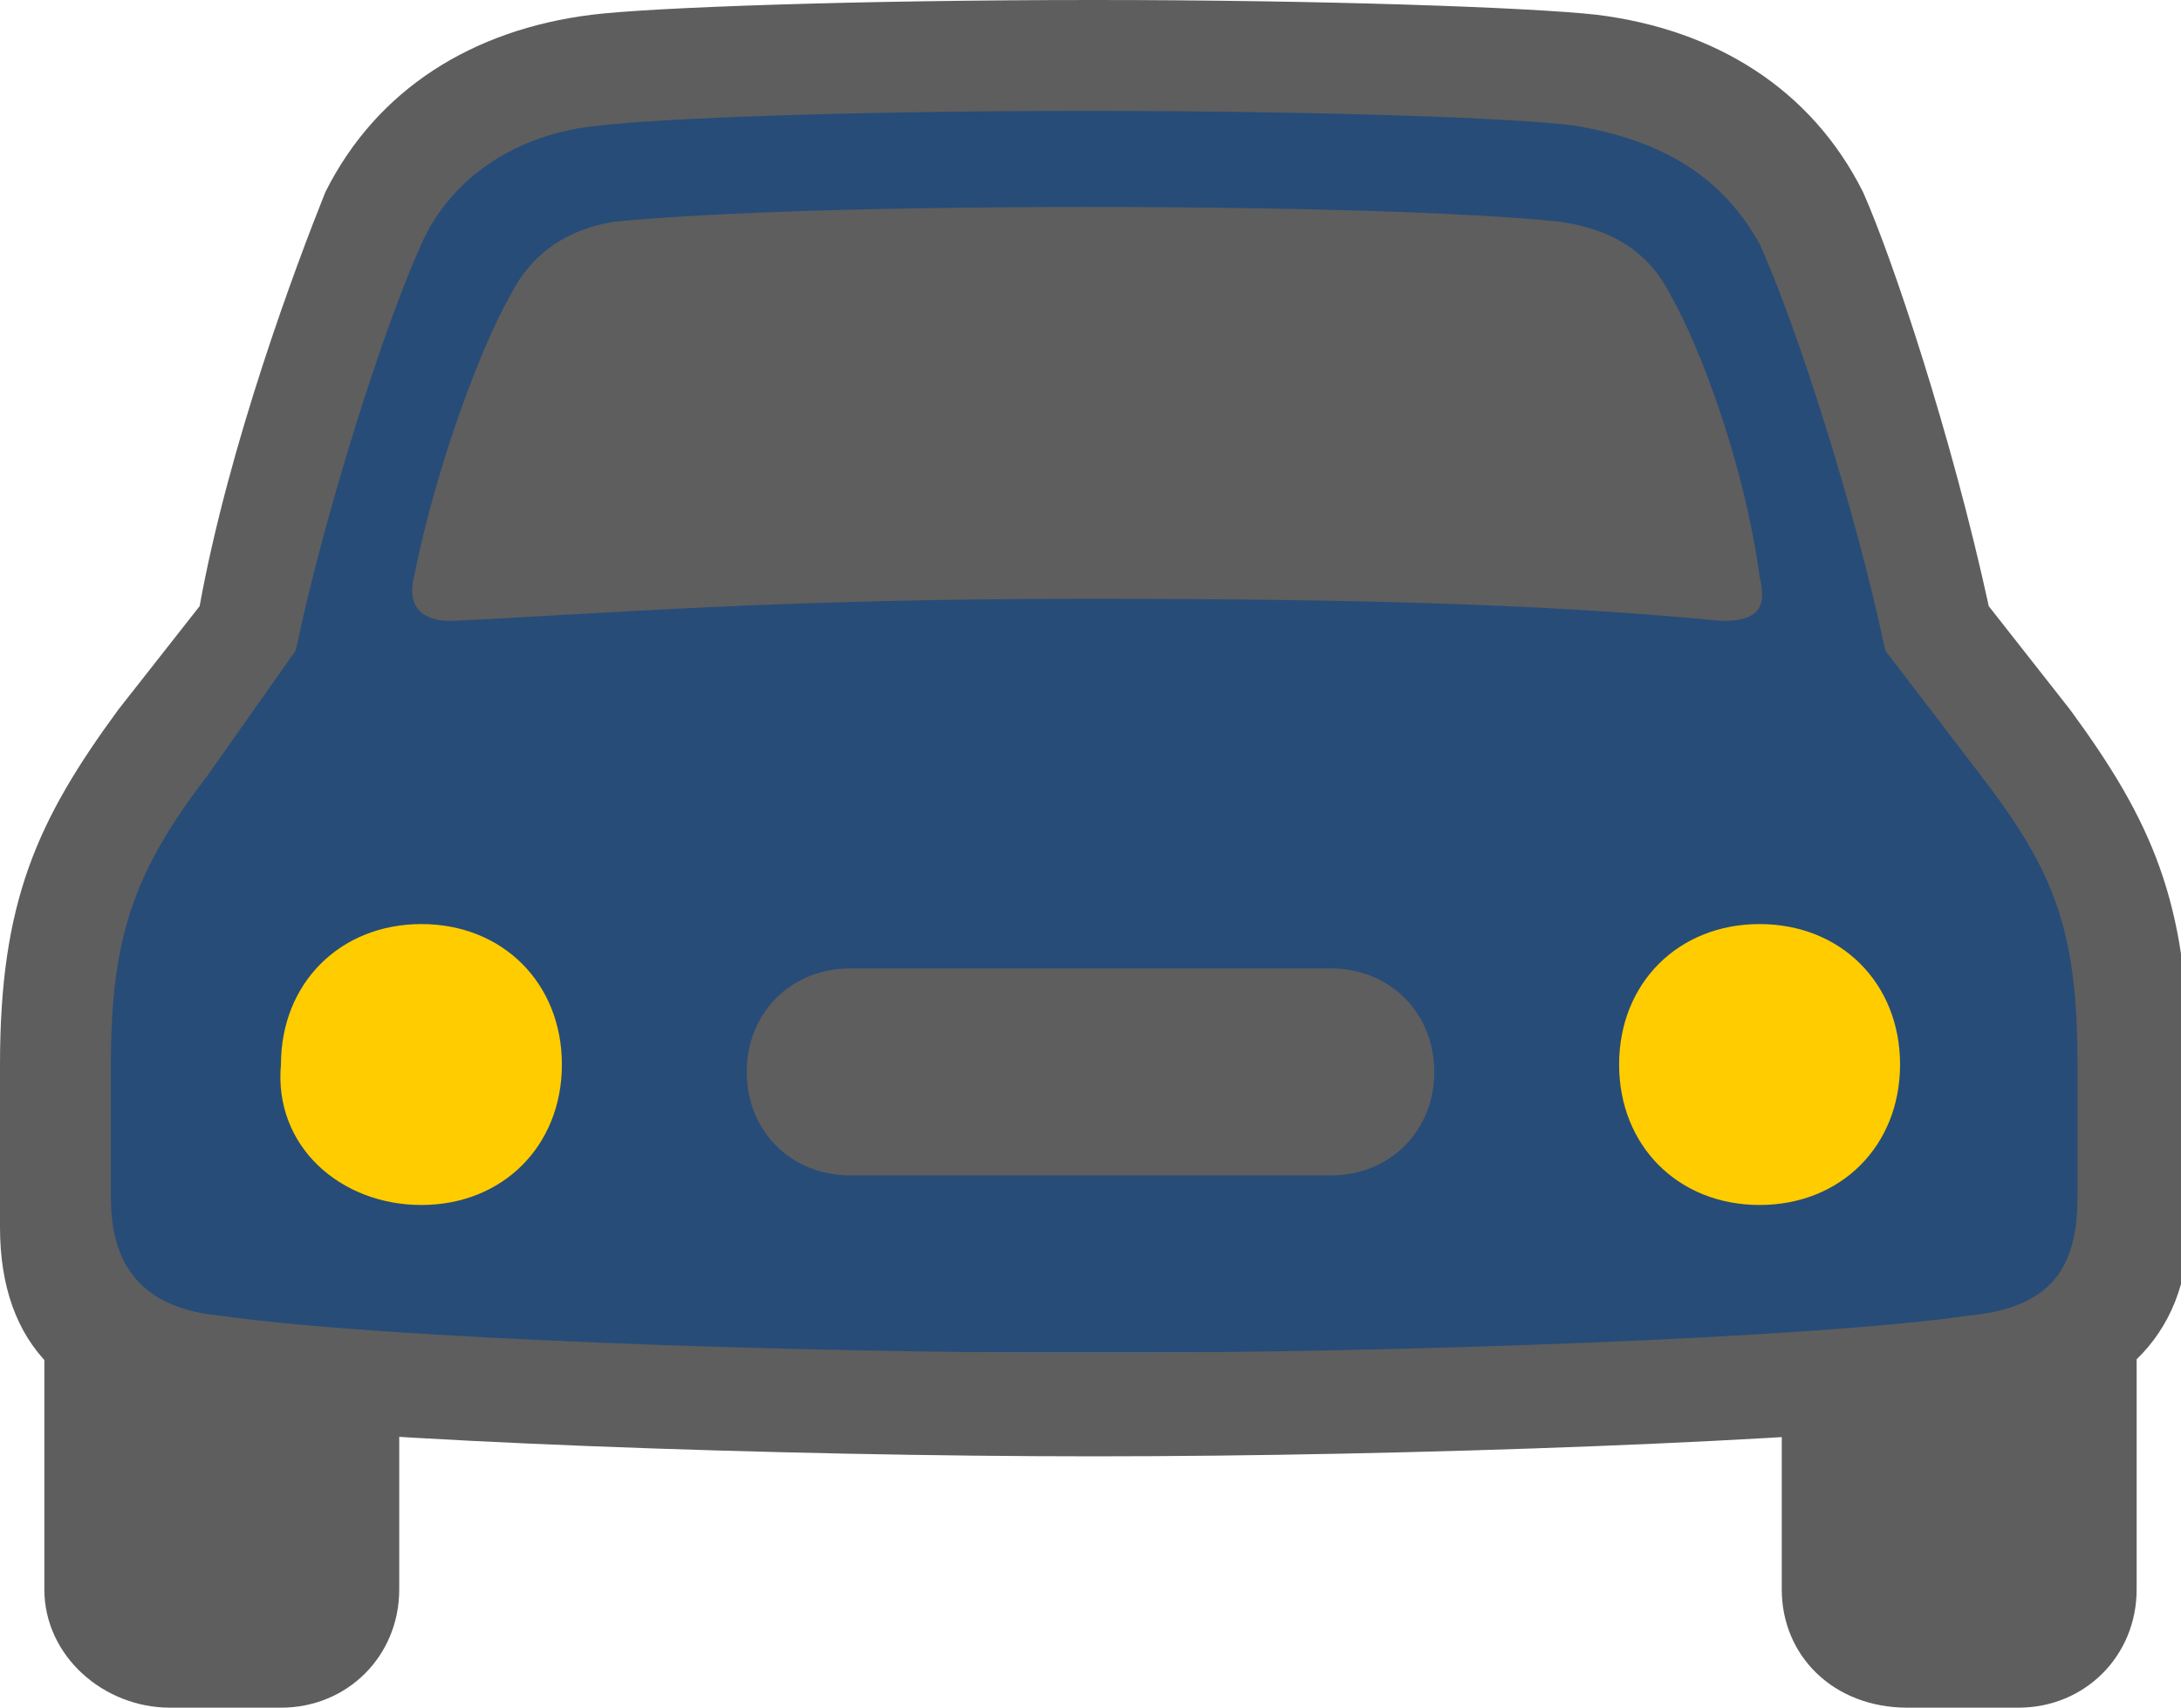 <?xml version="1.0" encoding="utf-8"?>
<!-- Generator: Adobe Illustrator 28.1.0, SVG Export Plug-In . SVG Version: 6.00 Build 0)  -->
<svg version="1.1" id="Laag_1" xmlns="http://www.w3.org/2000/svg" xmlns:xlink="http://www.w3.org/1999/xlink" x="0px" y="0px"
	 viewBox="0 0 29.5 23.1" style="enable-background:new 0 0 29.5 23.1;" xml:space="preserve">
<style type="text/css">
	.st0{fill:#274C77;}
	.st1{fill:#FFCC00;}
	.st2{fill:#5E5E5E;}
</style>
<g>
	<g>
		<rect x="5.9" y="1.2" class="st0" width="17.7" height="2.3"/>
		<rect x="4.7" y="2.8" class="st0" width="20" height="2.3"/>
		<rect x="4.1" y="4.4" class="st0" width="21.5" height="2.3"/>
		<rect x="3.7" y="5.9" class="st0" width="22" height="2.3"/>
		<rect x="3" y="7.6" class="st0" width="23.5" height="2.3"/>
		<rect x="1.7" y="9.7" class="st0" width="26.1" height="2.1"/>
		<rect x="1.2" y="11.7" class="st0" width="27.2" height="6.6"/>
	</g>
	<path class="st1" d="M5.7,16.3c1.1,0,1.9-0.8,1.9-1.9c0-1.1-0.8-1.9-1.9-1.9c-1.1,0-1.9,0.8-1.9,1.9C3.7,15.5,4.6,16.3,5.7,16.3z
		 M23.8,16.3c1.1,0,1.9-0.8,1.9-1.9c0-1.1-0.8-1.9-1.9-1.9c-1.1,0-1.9,0.8-1.9,1.9C21.9,15.5,22.7,16.3,23.8,16.3z"/>
	<path class="st2" d="M5.6,7.8C5.5,8.2,5.7,8.4,6.1,8.4c2.1-0.1,4.4-0.3,8.6-0.3c4.2,0,6.5,0.1,8.6,0.3c0.5,0,0.6-0.2,0.5-0.6
		C23.6,6.3,23,4.7,22.6,4c-0.3-0.6-0.8-0.9-1.5-1c-0.9-0.1-3.1-0.2-6.4-0.2c-3.3,0-5.4,0.1-6.4,0.2C7.7,3.1,7.2,3.4,6.9,4
		C6.5,4.7,5.9,6.3,5.6,7.8z M11.5,15.9H18c0.8,0,1.4-0.6,1.4-1.4s-0.6-1.4-1.4-1.4h-6.5c-0.8,0-1.4,0.6-1.4,1.4S10.7,15.9,11.5,15.9
		z M14.8,19.7c4.2,0,9.8-0.2,12.2-0.5c1.6-0.2,2.6-1.1,2.6-2.6v-2.2c0-2.2-0.5-3.3-1.6-4.8l-1.1-1.4c-0.5-2.3-1.3-4.7-1.7-5.6
		c-0.7-1.4-2-2.2-3.6-2.4C20.7,0.1,17.9,0,14.8,0c-3.2,0-6,0.1-6.8,0.2c-1.6,0.2-2.9,1-3.6,2.4C4,3.6,3.1,6,2.7,8.2L1.6,9.6
		C0.5,11.1,0,12.2,0,14.4v2.2c0,1.6,0.9,2.5,2.6,2.6C4.9,19.5,10.6,19.7,14.8,19.7z M14.8,18.3c-4.2,0-9.7-0.2-11.8-0.5
		c-1.1-0.1-1.5-0.7-1.5-1.6v-1.8c0-1.7,0.3-2.6,1.3-3.9L4,8.8c0.4-1.9,1.2-4.4,1.7-5.5c0.4-0.9,1.3-1.5,2.4-1.6
		c0.8-0.1,3.4-0.2,6.6-0.2c3.2,0,5.9,0.1,6.6,0.2c1.2,0.2,2,0.7,2.5,1.6c0.5,1.1,1.3,3.6,1.7,5.5l1.3,1.7c1,1.3,1.3,2.1,1.3,3.9v1.8
		c0,1-0.4,1.5-1.5,1.6C24.5,18.1,19,18.3,14.8,18.3z M2.3,23.1h1.5c0.9,0,1.6-0.7,1.6-1.6v-2.8L0.6,18v3.5
		C0.6,22.4,1.4,23.1,2.3,23.1z M25.8,23.1h1.5c0.9,0,1.6-0.7,1.6-1.6V18l-4.8,0.7v2.8C24.1,22.4,24.8,23.1,25.8,23.1z"/>
</g>
</svg>
